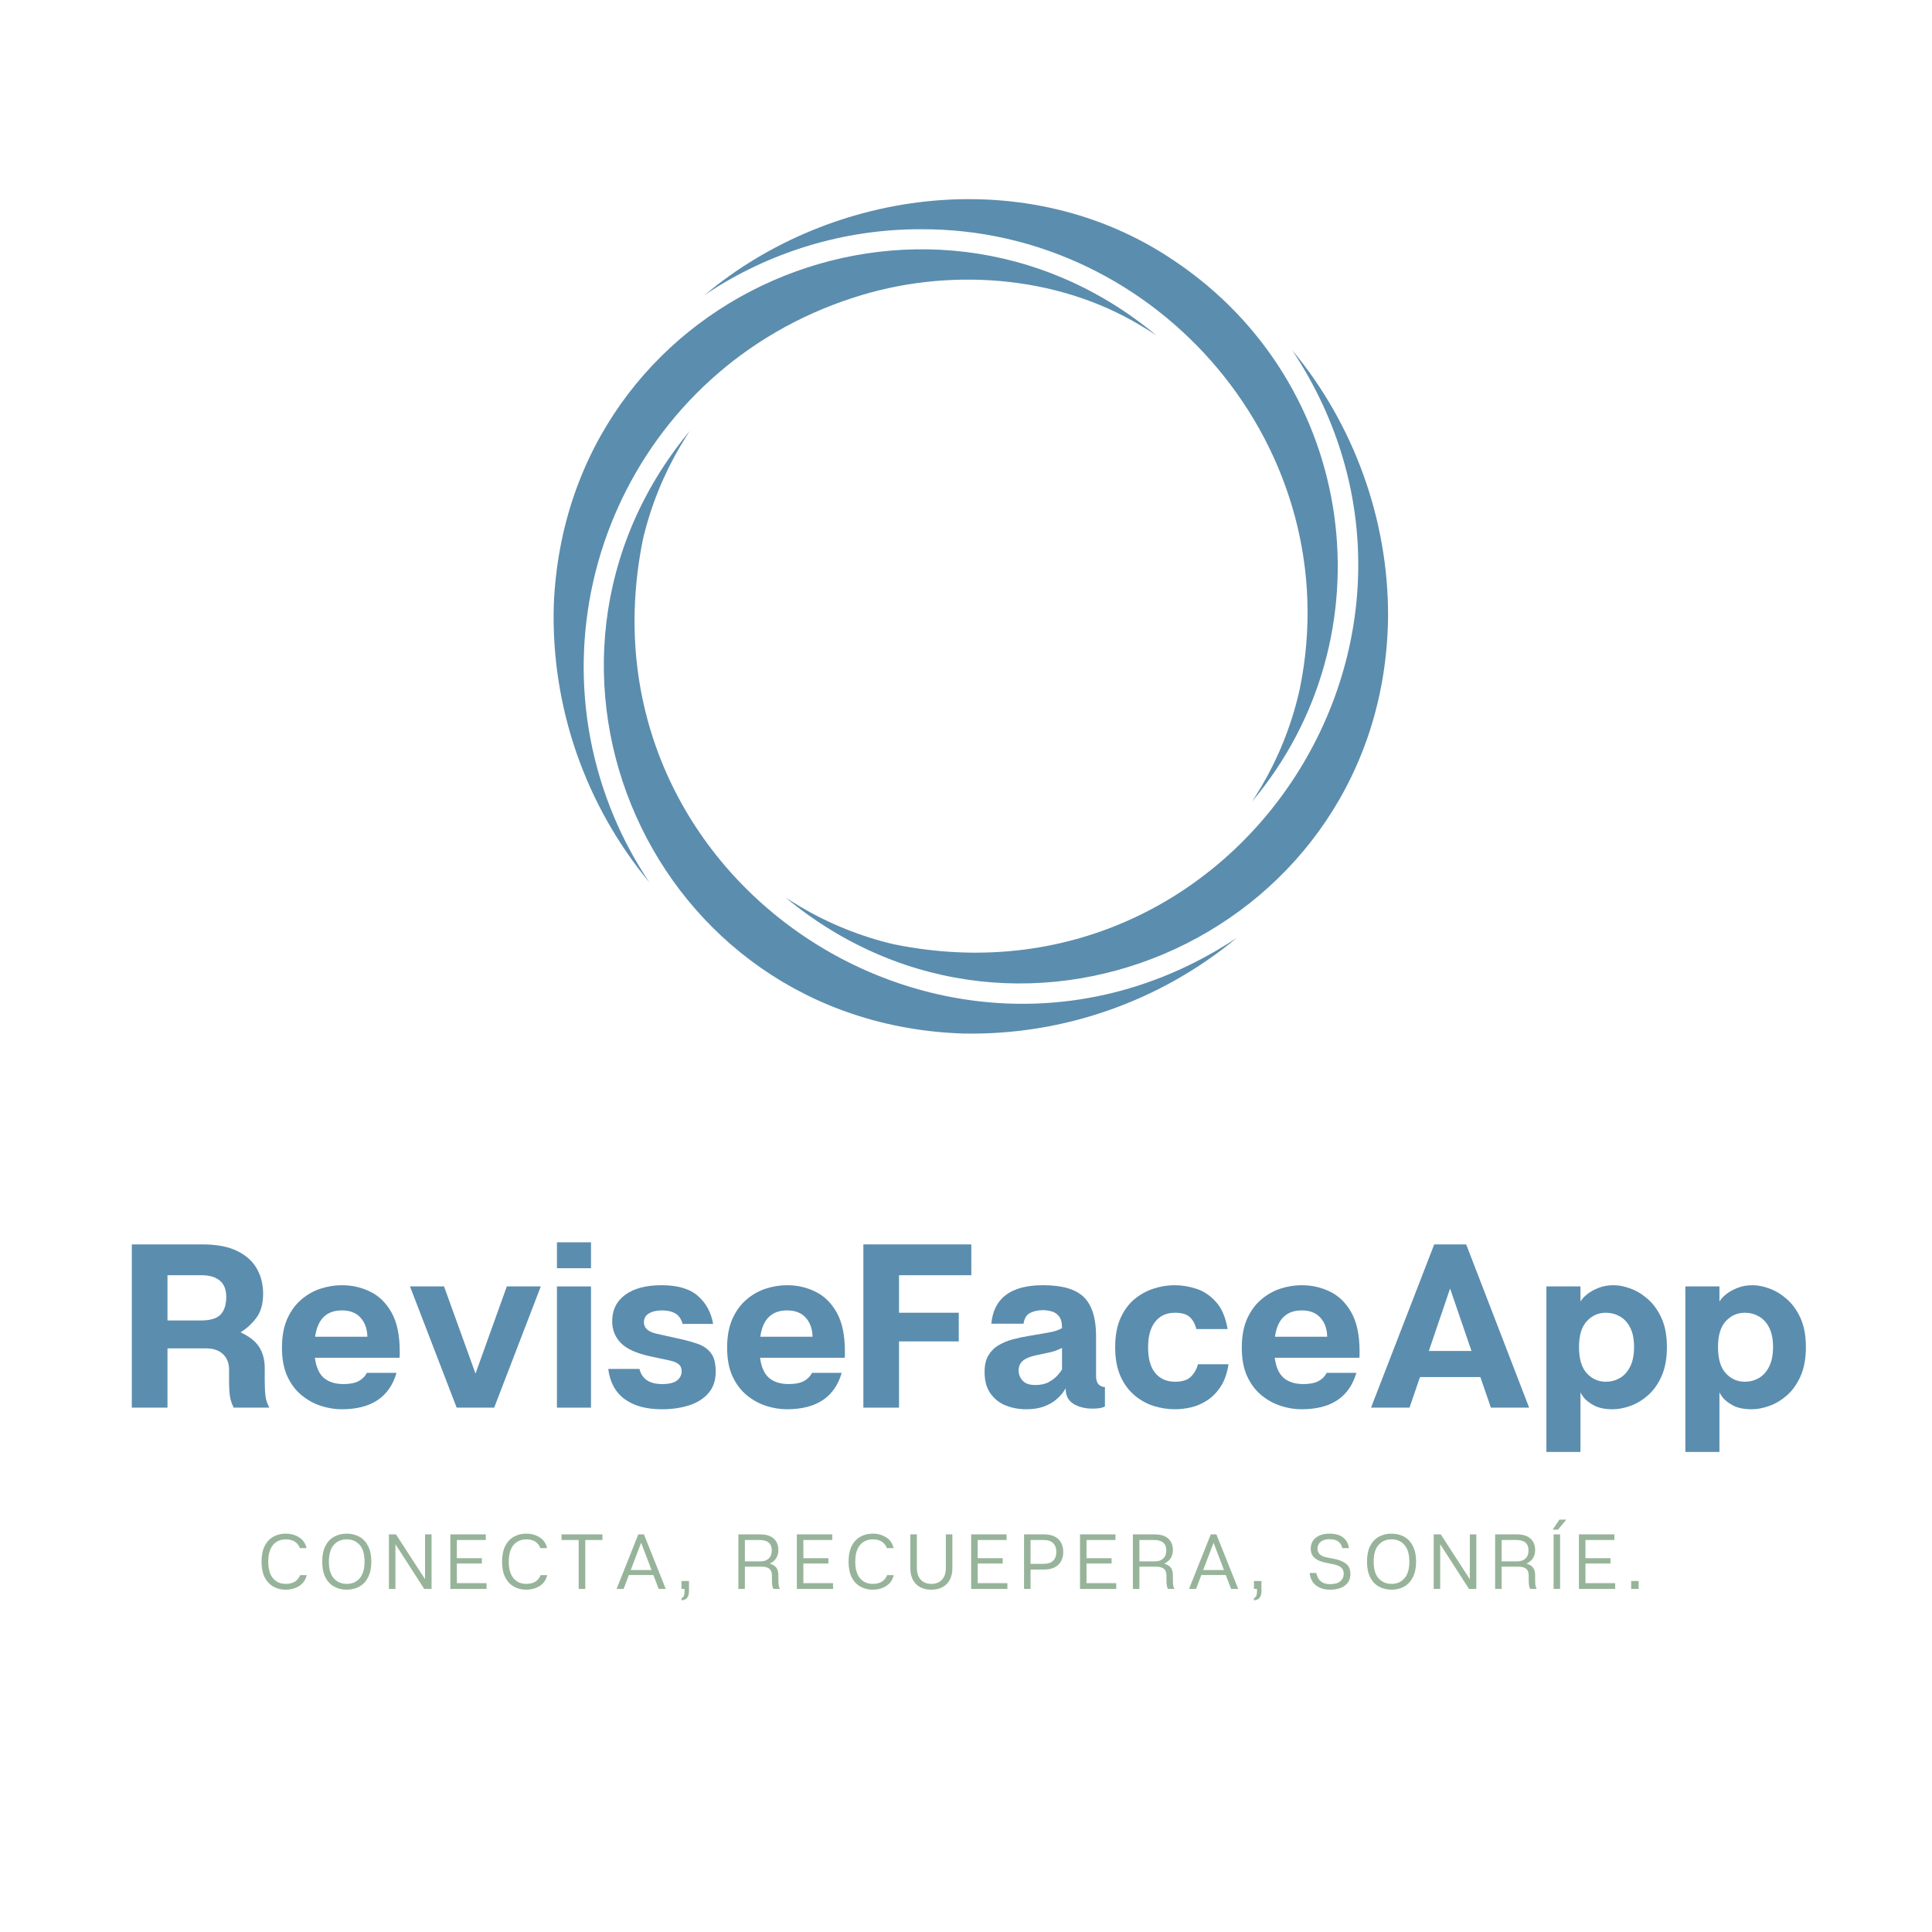 <svg xmlns="http://www.w3.org/2000/svg" xmlns:xlink="http://www.w3.org/1999/xlink" width="500" zoomAndPan="magnify" viewBox="0 0 375 375" height="500" preserveAspectRatio="xMidYMid meet" version="1.0"><defs><g/></defs><path fill="#5b8dae" d="M 119.215 158.637 C 121.098 163.086 123.383 167.309 126.055 171.281 C 113.699 156.395 106.898 137.258 107.492 117.367 C 110.02 56.961 179.262 27.52 224.434 65.082 C 223.988 64.793 223.27 64.297 221.48 63.234 C 205.047 53.289 183.75 51.836 165.539 57.809 C 122.762 71.668 102.316 118.594 119.215 158.637 " fill-opacity="1" fill-rule="nonzero"/><path fill="#5b8dae" d="M 240.086 182.02 C 225.395 194.219 206.527 201.023 186.852 200.605 C 126.211 198.535 96.098 129.16 133.895 83.633 C 133.605 84.082 133.109 84.801 132.051 86.59 C 128.824 92.074 126.305 98.211 124.793 104.684 C 111.301 171.004 184.512 218.891 240.086 182.023 C 240.086 182.023 240.086 182.02 240.086 182.02 " fill-opacity="1" fill-rule="nonzero"/><path fill="#5b8dae" d="M 178.684 44.496 C 163.793 44.461 149.113 48.945 136.797 57.242 C 136.793 57.242 136.793 57.242 136.793 57.242 C 161.562 36.492 199.648 31.504 227.836 50.555 C 263.695 74.527 269.969 123.586 242.984 155.629 C 243.273 155.184 243.77 154.465 244.832 152.676 C 248.055 147.199 250.582 141.035 252.086 134.578 C 252.086 134.578 252.086 134.574 252.086 134.574 C 252.156 134.285 252.223 133.992 252.289 133.703 C 252.289 133.703 252.285 133.703 252.289 133.703 C 261.828 87.273 224.918 44.238 178.684 44.496 " fill-opacity="1" fill-rule="nonzero"/><path fill="#5b8dae" d="M 269.422 119.633 C 268.828 180.574 198.84 212.668 152.445 174.18 C 152.891 174.473 153.609 174.965 155.398 176.027 C 160.887 179.254 167.02 181.773 173.496 183.285 C 239.809 196.773 287.688 123.559 250.824 67.984 C 262.723 82.242 269.496 100.824 269.422 119.633 " fill-opacity="1" fill-rule="nonzero"/><g fill="#5b8dae" fill-opacity="1"><g transform="translate(23.228, 273.224)"><g><path d="M 28.156 -5.297 C 28.156 -3.992 28.207 -2.957 28.312 -2.188 C 28.414 -1.426 28.664 -0.695 29.062 0 L 22.141 0 C 21.773 -0.695 21.531 -1.426 21.406 -2.188 C 21.289 -2.957 21.234 -3.992 21.234 -5.297 L 21.234 -7.422 C 21.234 -8.66 20.836 -9.648 20.047 -10.391 C 19.266 -11.129 18.195 -11.5 16.844 -11.5 L 9.281 -11.5 L 9.281 0 L 2.359 0 L 2.359 -31.688 L 16.031 -31.688 C 18.801 -31.688 21.051 -31.266 22.781 -30.422 C 24.52 -29.578 25.797 -28.438 26.609 -27 C 27.43 -25.562 27.844 -23.941 27.844 -22.141 C 27.844 -20.141 27.395 -18.555 26.5 -17.391 C 25.613 -16.234 24.598 -15.312 23.453 -14.625 C 25.203 -13.812 26.422 -12.844 27.109 -11.719 C 27.805 -10.602 28.156 -9.25 28.156 -7.656 Z M 15.75 -16.922 C 17.594 -16.922 18.875 -17.305 19.594 -18.078 C 20.32 -18.848 20.688 -19.988 20.688 -21.5 C 20.688 -22.914 20.27 -23.969 19.438 -24.656 C 18.613 -25.352 17.43 -25.703 15.891 -25.703 L 9.281 -25.703 L 9.281 -16.922 Z M 15.75 -16.922 "/></g></g></g><g fill="#5b8dae" fill-opacity="1"><g transform="translate(53.509, 273.224)"><g><path d="M 24.078 -10.906 C 24.078 -10.695 24.078 -10.492 24.078 -10.297 C 24.078 -10.098 24.062 -9.895 24.031 -9.688 L 7.609 -9.688 C 7.848 -7.875 8.43 -6.566 9.359 -5.766 C 10.297 -4.973 11.566 -4.578 13.172 -4.578 C 14.41 -4.578 15.391 -4.77 16.109 -5.156 C 16.836 -5.551 17.367 -6.082 17.703 -6.75 L 23.453 -6.75 C 22.086 -2.039 18.539 0.312 12.812 0.312 C 11.477 0.312 10.133 0.094 8.781 -0.344 C 7.426 -0.781 6.172 -1.473 5.016 -2.422 C 3.867 -3.367 2.945 -4.598 2.25 -6.109 C 1.562 -7.617 1.219 -9.461 1.219 -11.641 C 1.219 -13.836 1.562 -15.707 2.25 -17.25 C 2.945 -18.789 3.863 -20.039 5 -21 C 6.133 -21.969 7.383 -22.672 8.75 -23.109 C 10.125 -23.547 11.492 -23.766 12.859 -23.766 C 14.816 -23.766 16.645 -23.348 18.344 -22.516 C 20.051 -21.691 21.43 -20.344 22.484 -18.469 C 23.547 -16.594 24.078 -14.07 24.078 -10.906 Z M 7.656 -13.766 L 17.797 -13.766 C 17.766 -15.297 17.32 -16.531 16.469 -17.469 C 15.625 -18.406 14.422 -18.875 12.859 -18.875 C 9.867 -18.875 8.133 -17.172 7.656 -13.766 Z M 7.656 -13.766 "/></g></g></g><g fill="#5b8dae" fill-opacity="1"><g transform="translate(78.812, 273.224)"><g><path d="M 17.109 0 L 9.828 0 L 0.766 -23.531 L 7.375 -23.531 L 13.484 -6.609 L 19.562 -23.531 L 26.156 -23.531 Z M 17.109 0 "/></g></g></g><g fill="#5b8dae" fill-opacity="1"><g transform="translate(105.743, 273.224)"><g><path d="M 2.359 -32.094 L 8.969 -32.094 L 8.969 -27.062 L 2.359 -27.062 Z M 2.359 -23.531 L 8.969 -23.531 L 8.969 0 L 2.359 0 Z M 2.359 -23.531 "/></g></g></g><g fill="#5b8dae" fill-opacity="1"><g transform="translate(117.059, 273.224)"><g><path d="M 15.438 -16.25 C 15.164 -17.219 14.695 -17.895 14.031 -18.281 C 13.363 -18.676 12.488 -18.875 11.406 -18.875 C 10.383 -18.875 9.547 -18.676 8.891 -18.281 C 8.242 -17.895 7.922 -17.32 7.922 -16.562 C 7.922 -15.445 8.75 -14.707 10.406 -14.344 L 14.625 -13.406 C 16.039 -13.102 17.289 -12.758 18.375 -12.375 C 19.457 -12 20.305 -11.41 20.922 -10.609 C 21.547 -9.816 21.859 -8.602 21.859 -6.969 C 21.859 -5.312 21.406 -3.945 20.5 -2.875 C 19.594 -1.801 18.348 -1 16.766 -0.469 C 15.18 0.051 13.395 0.312 11.406 0.312 C 8.383 0.312 5.977 -0.344 4.188 -1.656 C 2.395 -2.969 1.332 -4.922 1 -7.516 L 7.062 -7.516 C 7.539 -5.555 9.004 -4.578 11.453 -4.578 C 12.773 -4.578 13.738 -4.805 14.344 -5.266 C 14.945 -5.734 15.25 -6.332 15.25 -7.062 C 15.25 -7.664 15.051 -8.125 14.656 -8.438 C 14.27 -8.758 13.641 -9.008 12.766 -9.188 L 8.969 -10 C 6.312 -10.602 4.445 -11.477 3.375 -12.625 C 2.301 -13.77 1.766 -15.145 1.766 -16.75 C 1.766 -18.945 2.609 -20.664 4.297 -21.906 C 5.984 -23.145 8.336 -23.766 11.359 -23.766 C 14.492 -23.766 16.848 -23.066 18.422 -21.672 C 19.992 -20.285 20.973 -18.477 21.359 -16.25 Z M 15.438 -16.25 "/></g></g></g><g fill="#5b8dae" fill-opacity="1"><g transform="translate(139.917, 273.224)"><g><path d="M 24.078 -10.906 C 24.078 -10.695 24.078 -10.492 24.078 -10.297 C 24.078 -10.098 24.062 -9.895 24.031 -9.688 L 7.609 -9.688 C 7.848 -7.875 8.43 -6.566 9.359 -5.766 C 10.297 -4.973 11.566 -4.578 13.172 -4.578 C 14.41 -4.578 15.391 -4.77 16.109 -5.156 C 16.836 -5.551 17.367 -6.082 17.703 -6.75 L 23.453 -6.75 C 22.086 -2.039 18.539 0.312 12.812 0.312 C 11.477 0.312 10.133 0.094 8.781 -0.344 C 7.426 -0.781 6.172 -1.473 5.016 -2.422 C 3.867 -3.367 2.945 -4.598 2.25 -6.109 C 1.562 -7.617 1.219 -9.461 1.219 -11.641 C 1.219 -13.836 1.562 -15.707 2.25 -17.25 C 2.945 -18.789 3.863 -20.039 5 -21 C 6.133 -21.969 7.383 -22.672 8.75 -23.109 C 10.125 -23.547 11.492 -23.766 12.859 -23.766 C 14.816 -23.766 16.645 -23.348 18.344 -22.516 C 20.051 -21.691 21.43 -20.344 22.484 -18.469 C 23.547 -16.594 24.078 -14.07 24.078 -10.906 Z M 7.656 -13.766 L 17.797 -13.766 C 17.766 -15.297 17.32 -16.531 16.469 -17.469 C 15.625 -18.406 14.422 -18.875 12.859 -18.875 C 9.867 -18.875 8.133 -17.172 7.656 -13.766 Z M 7.656 -13.766 "/></g></g></g><g fill="#5b8dae" fill-opacity="1"><g transform="translate(165.219, 273.224)"><g><path d="M 23.312 -25.703 L 9.281 -25.703 L 9.281 -18.422 L 20.875 -18.422 L 20.875 -12.859 L 9.281 -12.859 L 9.281 0 L 2.359 0 L 2.359 -31.688 L 23.312 -31.688 Z M 23.312 -25.703 "/></g></g></g><g fill="#5b8dae" fill-opacity="1"><g transform="translate(189.888, 273.224)"><g><path d="M 22.859 -6.109 C 22.859 -4.785 23.43 -4.078 24.578 -3.984 L 24.578 -0.219 C 24.18 -0.039 23.801 0.066 23.438 0.109 C 23.082 0.16 22.664 0.188 22.188 0.188 C 20.727 0.188 19.492 -0.117 18.484 -0.734 C 17.473 -1.359 16.969 -2.305 16.969 -3.578 L 16.969 -3.75 C 16.883 -3.602 16.691 -3.316 16.391 -2.891 C 16.086 -2.473 15.641 -2.016 15.047 -1.516 C 14.461 -1.016 13.691 -0.582 12.734 -0.219 C 11.785 0.133 10.617 0.312 9.234 0.312 C 7.879 0.312 6.586 0.07 5.359 -0.406 C 4.141 -0.883 3.145 -1.66 2.375 -2.734 C 1.602 -3.805 1.219 -5.203 1.219 -6.922 C 1.219 -8.254 1.469 -9.332 1.969 -10.156 C 2.469 -10.988 3.129 -11.645 3.953 -12.125 C 4.785 -12.613 5.711 -12.992 6.734 -13.266 C 7.766 -13.535 8.82 -13.758 9.906 -13.938 C 11.207 -14.176 12.422 -14.383 13.547 -14.562 C 14.68 -14.75 15.582 -15.039 16.25 -15.438 L 16.25 -15.484 C 16.25 -16.504 16.051 -17.254 15.656 -17.734 C 15.27 -18.223 14.789 -18.539 14.219 -18.688 C 13.645 -18.844 13.082 -18.922 12.531 -18.922 C 11.602 -18.922 10.785 -18.742 10.078 -18.391 C 9.367 -18.047 8.938 -17.348 8.781 -16.297 L 2.531 -16.297 C 2.988 -21.273 6.336 -23.766 12.578 -23.766 C 16.297 -23.766 18.938 -22.988 20.5 -21.438 C 22.07 -19.883 22.859 -17.367 22.859 -13.891 Z M 16.25 -7.422 L 16.25 -11.594 C 15.406 -11.164 14.566 -10.867 13.734 -10.703 C 12.91 -10.535 11.969 -10.332 10.906 -10.094 C 9.789 -9.82 9 -9.457 8.531 -9 C 8.062 -8.551 7.828 -7.953 7.828 -7.203 C 7.828 -6.473 8.082 -5.82 8.594 -5.25 C 9.113 -4.676 9.93 -4.391 11.047 -4.391 C 12.098 -4.391 12.977 -4.582 13.688 -4.969 C 14.395 -5.363 14.961 -5.801 15.391 -6.281 C 15.816 -6.77 16.102 -7.148 16.25 -7.422 Z M 16.25 -7.422 "/></g></g></g><g fill="#5b8dae" fill-opacity="1"><g transform="translate(215.235, 273.224)"><g><path d="M 12.859 -5.031 C 14.242 -5.031 15.258 -5.352 15.906 -6 C 16.562 -6.645 17.023 -7.453 17.297 -8.422 L 23.219 -8.422 C 22.945 -6.672 22.441 -5.227 21.703 -4.094 C 20.961 -2.969 20.094 -2.078 19.094 -1.422 C 18.102 -0.773 17.062 -0.32 15.969 -0.062 C 14.883 0.188 13.832 0.312 12.812 0.312 C 11.445 0.312 10.086 0.102 8.734 -0.312 C 7.379 -0.738 6.133 -1.426 5 -2.375 C 3.863 -3.32 2.945 -4.566 2.25 -6.109 C 1.562 -7.648 1.219 -9.52 1.219 -11.719 C 1.219 -13.926 1.555 -15.797 2.234 -17.328 C 2.922 -18.867 3.828 -20.109 4.953 -21.047 C 6.086 -21.984 7.332 -22.672 8.688 -23.109 C 10.051 -23.547 11.41 -23.766 12.766 -23.766 C 14.18 -23.766 15.598 -23.531 17.016 -23.062 C 18.43 -22.594 19.691 -21.742 20.797 -20.516 C 21.898 -19.297 22.648 -17.539 23.047 -15.25 L 16.969 -15.25 C 16.758 -16.188 16.352 -16.945 15.75 -17.531 C 15.145 -18.125 14.164 -18.422 12.812 -18.422 C 11.176 -18.422 9.898 -17.836 8.984 -16.672 C 8.066 -15.516 7.609 -13.863 7.609 -11.719 C 7.609 -9.52 8.07 -7.852 9 -6.719 C 9.938 -5.594 11.223 -5.031 12.859 -5.031 Z M 12.859 -5.031 "/></g></g></g><g fill="#5b8dae" fill-opacity="1"><g transform="translate(239.813, 273.224)"><g><path d="M 24.078 -10.906 C 24.078 -10.695 24.078 -10.492 24.078 -10.297 C 24.078 -10.098 24.062 -9.895 24.031 -9.688 L 7.609 -9.688 C 7.848 -7.875 8.43 -6.566 9.359 -5.766 C 10.297 -4.973 11.566 -4.578 13.172 -4.578 C 14.41 -4.578 15.391 -4.77 16.109 -5.156 C 16.836 -5.551 17.367 -6.082 17.703 -6.75 L 23.453 -6.75 C 22.086 -2.039 18.539 0.312 12.812 0.312 C 11.477 0.312 10.133 0.094 8.781 -0.344 C 7.426 -0.781 6.172 -1.473 5.016 -2.422 C 3.867 -3.367 2.945 -4.598 2.25 -6.109 C 1.562 -7.617 1.219 -9.461 1.219 -11.641 C 1.219 -13.836 1.562 -15.707 2.25 -17.25 C 2.945 -18.789 3.863 -20.039 5 -21 C 6.133 -21.969 7.383 -22.672 8.75 -23.109 C 10.125 -23.547 11.492 -23.766 12.859 -23.766 C 14.816 -23.766 16.645 -23.348 18.344 -22.516 C 20.051 -21.691 21.43 -20.344 22.484 -18.469 C 23.547 -16.594 24.078 -14.07 24.078 -10.906 Z M 7.656 -13.766 L 17.797 -13.766 C 17.766 -15.297 17.32 -16.531 16.469 -17.469 C 15.625 -18.406 14.422 -18.875 12.859 -18.875 C 9.867 -18.875 8.133 -17.172 7.656 -13.766 Z M 7.656 -13.766 "/></g></g></g><g fill="#5b8dae" fill-opacity="1"><g transform="translate(265.116, 273.224)"><g><path d="M 24.266 0 L 22.219 -5.938 L 10.5 -5.938 L 8.469 0 L 1 0 L 13.266 -31.688 L 19.469 -31.688 L 31.688 0 Z M 12.219 -11 L 20.5 -11 L 16.344 -23.125 Z M 12.219 -11 "/></g></g></g><g fill="#5b8dae" fill-opacity="1"><g transform="translate(297.796, 273.224)"><g><path d="M 15.391 -23.766 C 16.41 -23.766 17.516 -23.547 18.703 -23.109 C 19.898 -22.672 21.035 -21.973 22.109 -21.016 C 23.18 -20.066 24.055 -18.832 24.734 -17.312 C 25.41 -15.789 25.75 -13.941 25.75 -11.766 C 25.75 -9.566 25.41 -7.695 24.734 -6.156 C 24.055 -4.613 23.18 -3.367 22.109 -2.422 C 21.035 -1.473 19.891 -0.781 18.672 -0.344 C 17.453 0.094 16.312 0.312 15.25 0.312 C 13.738 0.312 12.523 0.066 11.609 -0.422 C 10.691 -0.922 10.02 -1.441 9.594 -1.984 C 9.176 -2.535 8.969 -2.883 8.969 -3.031 L 8.969 8.594 L 2.359 8.594 L 2.359 -23.531 L 8.969 -23.531 L 8.969 -20.594 C 9.238 -21.051 9.664 -21.52 10.25 -22 C 10.844 -22.477 11.578 -22.891 12.453 -23.234 C 13.328 -23.586 14.305 -23.766 15.391 -23.766 Z M 13.891 -5.031 C 14.859 -5.031 15.754 -5.258 16.578 -5.719 C 17.41 -6.188 18.082 -6.922 18.594 -7.922 C 19.113 -8.922 19.375 -10.203 19.375 -11.766 C 19.375 -13.336 19.113 -14.613 18.594 -15.594 C 18.082 -16.57 17.41 -17.285 16.578 -17.734 C 15.754 -18.191 14.859 -18.422 13.891 -18.422 C 12.441 -18.422 11.211 -17.875 10.203 -16.781 C 9.191 -15.695 8.688 -14.023 8.688 -11.766 C 8.688 -9.473 9.191 -7.773 10.203 -6.672 C 11.211 -5.578 12.441 -5.031 13.891 -5.031 Z M 13.891 -5.031 "/></g></g></g><g fill="#5b8dae" fill-opacity="1"><g transform="translate(324.773, 273.224)"><g><path d="M 15.391 -23.766 C 16.41 -23.766 17.516 -23.547 18.703 -23.109 C 19.898 -22.672 21.035 -21.973 22.109 -21.016 C 23.18 -20.066 24.055 -18.832 24.734 -17.312 C 25.41 -15.789 25.75 -13.941 25.75 -11.766 C 25.75 -9.566 25.41 -7.695 24.734 -6.156 C 24.055 -4.613 23.18 -3.367 22.109 -2.422 C 21.035 -1.473 19.891 -0.781 18.672 -0.344 C 17.453 0.094 16.312 0.312 15.25 0.312 C 13.738 0.312 12.523 0.066 11.609 -0.422 C 10.691 -0.922 10.02 -1.441 9.594 -1.984 C 9.176 -2.535 8.969 -2.883 8.969 -3.031 L 8.969 8.594 L 2.359 8.594 L 2.359 -23.531 L 8.969 -23.531 L 8.969 -20.594 C 9.238 -21.051 9.664 -21.52 10.25 -22 C 10.844 -22.477 11.578 -22.891 12.453 -23.234 C 13.328 -23.586 14.305 -23.766 15.391 -23.766 Z M 13.891 -5.031 C 14.859 -5.031 15.754 -5.258 16.578 -5.719 C 17.41 -6.188 18.082 -6.922 18.594 -7.922 C 19.113 -8.922 19.375 -10.203 19.375 -11.766 C 19.375 -13.336 19.113 -14.613 18.594 -15.594 C 18.082 -16.57 17.41 -17.285 16.578 -17.734 C 15.754 -18.191 14.859 -18.422 13.891 -18.422 C 12.441 -18.422 11.211 -17.875 10.203 -16.781 C 9.191 -15.695 8.688 -14.023 8.688 -11.766 C 8.688 -9.473 9.191 -7.773 10.203 -6.672 C 11.211 -5.578 12.441 -5.031 13.891 -5.031 Z M 13.891 -5.031 "/></g></g></g><g fill="#97b49a" fill-opacity="1"><g transform="translate(50.111, 308.414)"><g><path d="M 5.328 -0.984 C 6.086 -0.984 6.695 -1.133 7.156 -1.438 C 7.613 -1.75 7.941 -2.164 8.141 -2.688 L 9.422 -2.688 C 9.285 -2.082 9.023 -1.566 8.641 -1.141 C 8.254 -0.723 7.773 -0.406 7.203 -0.188 C 6.641 0.031 6.008 0.141 5.312 0.141 C 4.426 0.141 3.629 -0.062 2.922 -0.469 C 2.211 -0.875 1.656 -1.477 1.25 -2.281 C 0.852 -3.082 0.656 -4.086 0.656 -5.297 C 0.656 -6.504 0.852 -7.508 1.25 -8.312 C 1.656 -9.125 2.211 -9.727 2.922 -10.125 C 3.629 -10.531 4.426 -10.734 5.312 -10.734 C 6.344 -10.734 7.227 -10.488 7.969 -10 C 8.719 -9.52 9.191 -8.828 9.391 -7.922 L 8.094 -7.922 C 7.906 -8.453 7.582 -8.867 7.125 -9.172 C 6.676 -9.473 6.078 -9.625 5.328 -9.625 C 4.672 -9.625 4.086 -9.461 3.578 -9.141 C 3.066 -8.828 2.664 -8.348 2.375 -7.703 C 2.094 -7.066 1.953 -6.266 1.953 -5.297 C 1.953 -4.336 2.094 -3.535 2.375 -2.891 C 2.664 -2.254 3.066 -1.773 3.578 -1.453 C 4.086 -1.141 4.672 -0.984 5.328 -0.984 Z M 5.328 -0.984 "/></g></g></g><g fill="#97b49a" fill-opacity="1"><g transform="translate(61.885, 308.414)"><g><path d="M 5.422 -10.734 C 6.348 -10.734 7.172 -10.531 7.891 -10.125 C 8.609 -9.719 9.172 -9.109 9.578 -8.297 C 9.984 -7.492 10.188 -6.492 10.188 -5.297 C 10.188 -4.109 9.984 -3.109 9.578 -2.297 C 9.172 -1.492 8.609 -0.883 7.891 -0.469 C 7.172 -0.062 6.348 0.141 5.422 0.141 C 4.492 0.141 3.664 -0.062 2.938 -0.469 C 2.219 -0.883 1.656 -1.492 1.25 -2.297 C 0.852 -3.109 0.656 -4.109 0.656 -5.297 C 0.656 -6.492 0.852 -7.492 1.25 -8.297 C 1.656 -9.109 2.219 -9.719 2.938 -10.125 C 3.664 -10.531 4.492 -10.734 5.422 -10.734 Z M 5.422 -0.984 C 6.461 -0.984 7.297 -1.344 7.922 -2.062 C 8.555 -2.781 8.875 -3.859 8.875 -5.297 C 8.875 -6.754 8.555 -7.836 7.922 -8.547 C 7.297 -9.266 6.461 -9.625 5.422 -9.625 C 4.379 -9.625 3.539 -9.266 2.906 -8.547 C 2.27 -7.836 1.953 -6.754 1.953 -5.297 C 1.953 -3.859 2.27 -2.781 2.906 -2.062 C 3.539 -1.344 4.379 -0.984 5.422 -0.984 Z M 5.422 -0.984 "/></g></g></g><g fill="#97b49a" fill-opacity="1"><g transform="translate(74.612, 308.414)"><g><path d="M 9.156 -10.594 L 9.156 0 L 7.734 0 L 2.188 -8.609 L 2.141 -8.609 L 2.141 0 L 0.875 0 L 0.875 -10.594 L 2.25 -10.594 L 7.859 -1.938 L 7.891 -1.938 L 7.891 -10.594 Z M 9.156 -10.594 "/></g></g></g><g fill="#97b49a" fill-opacity="1"><g transform="translate(86.536, 308.414)"><g><path d="M 2.141 -1.125 L 7.906 -1.125 L 7.906 0 L 0.875 0 L 0.875 -10.594 L 7.75 -10.594 L 7.75 -9.5 L 2.141 -9.5 L 2.141 -5.969 L 7 -5.969 L 7 -4.938 L 2.141 -4.938 Z M 2.141 -1.125 "/></g></g></g><g fill="#97b49a" fill-opacity="1"><g transform="translate(96.797, 308.414)"><g><path d="M 5.328 -0.984 C 6.086 -0.984 6.695 -1.133 7.156 -1.438 C 7.613 -1.75 7.941 -2.164 8.141 -2.688 L 9.422 -2.688 C 9.285 -2.082 9.023 -1.566 8.641 -1.141 C 8.254 -0.723 7.773 -0.406 7.203 -0.188 C 6.641 0.031 6.008 0.141 5.312 0.141 C 4.426 0.141 3.629 -0.062 2.922 -0.469 C 2.211 -0.875 1.656 -1.477 1.25 -2.281 C 0.852 -3.082 0.656 -4.086 0.656 -5.297 C 0.656 -6.504 0.852 -7.508 1.25 -8.312 C 1.656 -9.125 2.211 -9.727 2.922 -10.125 C 3.629 -10.531 4.426 -10.734 5.312 -10.734 C 6.344 -10.734 7.227 -10.488 7.969 -10 C 8.719 -9.52 9.191 -8.828 9.391 -7.922 L 8.094 -7.922 C 7.906 -8.453 7.582 -8.867 7.125 -9.172 C 6.676 -9.473 6.078 -9.625 5.328 -9.625 C 4.672 -9.625 4.086 -9.461 3.578 -9.141 C 3.066 -8.828 2.664 -8.348 2.375 -7.703 C 2.094 -7.066 1.953 -6.266 1.953 -5.297 C 1.953 -4.336 2.094 -3.535 2.375 -2.891 C 2.664 -2.254 3.066 -1.773 3.578 -1.453 C 4.086 -1.141 4.672 -0.984 5.328 -0.984 Z M 5.328 -0.984 "/></g></g></g><g fill="#97b49a" fill-opacity="1"><g transform="translate(108.571, 308.414)"><g><path d="M 8.359 -10.594 L 8.359 -9.5 L 5.031 -9.5 L 5.031 0 L 3.75 0 L 3.75 -9.5 L 0.422 -9.5 L 0.422 -10.594 Z M 8.359 -10.594 "/></g></g></g><g fill="#97b49a" fill-opacity="1"><g transform="translate(119.255, 308.414)"><g><path d="M 8.594 0 L 7.562 -2.703 L 2.812 -2.703 L 1.781 0 L 0.422 0 L 4.641 -10.594 L 5.734 -10.594 L 9.969 0 Z M 3.172 -3.672 L 7.203 -3.672 L 5.188 -8.969 Z M 3.172 -3.672 "/></g></g></g><g fill="#97b49a" fill-opacity="1"><g transform="translate(131.528, 308.414)"><g><path d="M 0.75 2.203 L 0.75 1.781 C 0.988 1.676 1.145 1.52 1.219 1.312 C 1.301 1.113 1.344 0.832 1.344 0.469 L 1.344 0 L 0.75 0 L 0.75 -1.547 L 2.203 -1.547 L 2.203 0.375 C 2.203 0.863 2.129 1.238 1.984 1.5 C 1.848 1.758 1.672 1.938 1.453 2.031 C 1.242 2.133 1.008 2.191 0.75 2.203 Z M 0.75 2.203 "/></g></g></g><g fill="#97b49a" fill-opacity="1"><g transform="translate(136.402, 308.414)"><g/></g></g><g fill="#97b49a" fill-opacity="1"><g transform="translate(142.441, 308.414)"><g><path d="M 8.641 -1.766 C 8.641 -1.273 8.664 -0.895 8.719 -0.625 C 8.77 -0.352 8.848 -0.145 8.953 0 L 7.688 0 C 7.594 -0.145 7.52 -0.352 7.469 -0.625 C 7.414 -0.895 7.391 -1.273 7.391 -1.766 L 7.391 -2.625 C 7.391 -3.062 7.301 -3.406 7.125 -3.656 C 6.945 -3.906 6.711 -4.078 6.422 -4.172 C 6.141 -4.273 5.832 -4.328 5.5 -4.328 L 2.141 -4.328 L 2.141 0 L 0.875 0 L 0.875 -10.594 L 5.031 -10.594 C 6.258 -10.594 7.164 -10.316 7.75 -9.766 C 8.344 -9.223 8.641 -8.488 8.641 -7.562 C 8.641 -6.914 8.488 -6.367 8.188 -5.922 C 7.883 -5.484 7.473 -5.148 6.953 -4.922 C 7.555 -4.742 7.988 -4.477 8.25 -4.125 C 8.508 -3.77 8.641 -3.281 8.641 -2.656 Z M 5.203 -5.359 C 5.859 -5.359 6.379 -5.539 6.766 -5.906 C 7.16 -6.27 7.359 -6.789 7.359 -7.469 C 7.359 -8.82 6.578 -9.5 5.016 -9.5 L 2.141 -9.5 L 2.141 -5.359 Z M 5.203 -5.359 "/></g></g></g><g fill="#97b49a" fill-opacity="1"><g transform="translate(153.791, 308.414)"><g><path d="M 2.141 -1.125 L 7.906 -1.125 L 7.906 0 L 0.875 0 L 0.875 -10.594 L 7.75 -10.594 L 7.75 -9.5 L 2.141 -9.5 L 2.141 -5.969 L 7 -5.969 L 7 -4.938 L 2.141 -4.938 Z M 2.141 -1.125 "/></g></g></g><g fill="#97b49a" fill-opacity="1"><g transform="translate(164.052, 308.414)"><g><path d="M 5.328 -0.984 C 6.086 -0.984 6.695 -1.133 7.156 -1.438 C 7.613 -1.75 7.941 -2.164 8.141 -2.688 L 9.422 -2.688 C 9.285 -2.082 9.023 -1.566 8.641 -1.141 C 8.254 -0.723 7.773 -0.406 7.203 -0.188 C 6.641 0.031 6.008 0.141 5.312 0.141 C 4.426 0.141 3.629 -0.062 2.922 -0.469 C 2.211 -0.875 1.656 -1.477 1.25 -2.281 C 0.852 -3.082 0.656 -4.086 0.656 -5.297 C 0.656 -6.504 0.852 -7.508 1.25 -8.312 C 1.656 -9.125 2.211 -9.727 2.922 -10.125 C 3.629 -10.531 4.426 -10.734 5.312 -10.734 C 6.344 -10.734 7.227 -10.488 7.969 -10 C 8.719 -9.52 9.191 -8.828 9.391 -7.922 L 8.094 -7.922 C 7.906 -8.453 7.582 -8.867 7.125 -9.172 C 6.676 -9.473 6.078 -9.625 5.328 -9.625 C 4.672 -9.625 4.086 -9.461 3.578 -9.141 C 3.066 -8.828 2.664 -8.348 2.375 -7.703 C 2.094 -7.066 1.953 -6.266 1.953 -5.297 C 1.953 -4.336 2.094 -3.535 2.375 -2.891 C 2.664 -2.254 3.066 -1.773 3.578 -1.453 C 4.086 -1.141 4.672 -0.984 5.328 -0.984 Z M 5.328 -0.984 "/></g></g></g><g fill="#97b49a" fill-opacity="1"><g transform="translate(175.825, 308.414)"><g><path d="M 9.031 -4.031 C 9.031 -3.156 8.863 -2.406 8.531 -1.781 C 8.195 -1.156 7.723 -0.676 7.109 -0.344 C 6.492 -0.02 5.773 0.141 4.953 0.141 C 3.703 0.141 2.707 -0.223 1.969 -0.953 C 1.238 -1.691 0.875 -2.719 0.875 -4.031 L 0.875 -10.594 L 2.141 -10.594 L 2.141 -4.094 C 2.141 -3.102 2.391 -2.336 2.891 -1.797 C 3.391 -1.254 4.078 -0.984 4.953 -0.984 C 5.828 -0.984 6.516 -1.254 7.016 -1.797 C 7.516 -2.336 7.766 -3.102 7.766 -4.094 L 7.766 -10.594 L 9.031 -10.594 Z M 9.031 -4.031 "/></g></g></g><g fill="#97b49a" fill-opacity="1"><g transform="translate(187.629, 308.414)"><g><path d="M 2.141 -1.125 L 7.906 -1.125 L 7.906 0 L 0.875 0 L 0.875 -10.594 L 7.75 -10.594 L 7.75 -9.5 L 2.141 -9.5 L 2.141 -5.969 L 7 -5.969 L 7 -4.938 L 2.141 -4.938 Z M 2.141 -1.125 "/></g></g></g><g fill="#97b49a" fill-opacity="1"><g transform="translate(197.89, 308.414)"><g><path d="M 4.688 -10.594 C 5.945 -10.594 6.895 -10.285 7.531 -9.672 C 8.164 -9.066 8.484 -8.234 8.484 -7.172 C 8.484 -6.129 8.164 -5.301 7.531 -4.688 C 6.895 -4.07 5.945 -3.766 4.688 -3.766 L 2.141 -3.766 L 2.141 0 L 0.875 0 L 0.875 -10.594 Z M 4.703 -4.875 C 5.504 -4.875 6.109 -5.07 6.516 -5.469 C 6.93 -5.875 7.141 -6.441 7.141 -7.172 C 7.141 -7.922 6.93 -8.492 6.516 -8.891 C 6.109 -9.297 5.504 -9.5 4.703 -9.5 L 2.141 -9.5 L 2.141 -4.875 Z M 4.703 -4.875 "/></g></g></g><g fill="#97b49a" fill-opacity="1"><g transform="translate(208.755, 308.414)"><g><path d="M 2.141 -1.125 L 7.906 -1.125 L 7.906 0 L 0.875 0 L 0.875 -10.594 L 7.75 -10.594 L 7.75 -9.5 L 2.141 -9.5 L 2.141 -5.969 L 7 -5.969 L 7 -4.938 L 2.141 -4.938 Z M 2.141 -1.125 "/></g></g></g><g fill="#97b49a" fill-opacity="1"><g transform="translate(219.016, 308.414)"><g><path d="M 8.641 -1.766 C 8.641 -1.273 8.664 -0.895 8.719 -0.625 C 8.77 -0.352 8.848 -0.145 8.953 0 L 7.688 0 C 7.594 -0.145 7.52 -0.352 7.469 -0.625 C 7.414 -0.895 7.391 -1.273 7.391 -1.766 L 7.391 -2.625 C 7.391 -3.062 7.301 -3.406 7.125 -3.656 C 6.945 -3.906 6.711 -4.078 6.422 -4.172 C 6.141 -4.273 5.832 -4.328 5.5 -4.328 L 2.141 -4.328 L 2.141 0 L 0.875 0 L 0.875 -10.594 L 5.031 -10.594 C 6.258 -10.594 7.164 -10.316 7.75 -9.766 C 8.344 -9.223 8.641 -8.488 8.641 -7.562 C 8.641 -6.914 8.488 -6.367 8.188 -5.922 C 7.883 -5.484 7.473 -5.148 6.953 -4.922 C 7.555 -4.742 7.988 -4.477 8.25 -4.125 C 8.508 -3.77 8.641 -3.281 8.641 -2.656 Z M 5.203 -5.359 C 5.859 -5.359 6.379 -5.539 6.766 -5.906 C 7.16 -6.27 7.359 -6.789 7.359 -7.469 C 7.359 -8.82 6.578 -9.5 5.016 -9.5 L 2.141 -9.5 L 2.141 -5.359 Z M 5.203 -5.359 "/></g></g></g><g fill="#97b49a" fill-opacity="1"><g transform="translate(230.366, 308.414)"><g><path d="M 8.594 0 L 7.562 -2.703 L 2.812 -2.703 L 1.781 0 L 0.422 0 L 4.641 -10.594 L 5.734 -10.594 L 9.969 0 Z M 3.172 -3.672 L 7.203 -3.672 L 5.188 -8.969 Z M 3.172 -3.672 "/></g></g></g><g fill="#97b49a" fill-opacity="1"><g transform="translate(242.639, 308.414)"><g><path d="M 0.75 2.203 L 0.75 1.781 C 0.988 1.676 1.145 1.52 1.219 1.312 C 1.301 1.113 1.344 0.832 1.344 0.469 L 1.344 0 L 0.75 0 L 0.75 -1.547 L 2.203 -1.547 L 2.203 0.375 C 2.203 0.863 2.129 1.238 1.984 1.5 C 1.848 1.758 1.672 1.938 1.453 2.031 C 1.242 2.133 1.008 2.191 0.75 2.203 Z M 0.75 2.203 "/></g></g></g><g fill="#97b49a" fill-opacity="1"><g transform="translate(247.513, 308.414)"><g/></g></g><g fill="#97b49a" fill-opacity="1"><g transform="translate(253.552, 308.414)"><g><path d="M 5.391 -5.844 C 6.391 -5.645 7.164 -5.328 7.719 -4.891 C 8.281 -4.453 8.562 -3.785 8.562 -2.891 C 8.562 -1.961 8.211 -1.223 7.516 -0.672 C 6.816 -0.129 5.859 0.141 4.641 0.141 C 3.805 0.141 3.102 0 2.531 -0.281 C 1.957 -0.562 1.516 -0.941 1.203 -1.422 C 0.891 -1.91 0.707 -2.469 0.656 -3.094 L 1.953 -3.094 C 2.023 -2.719 2.156 -2.363 2.344 -2.031 C 2.539 -1.707 2.82 -1.441 3.188 -1.234 C 3.551 -1.035 4.035 -0.938 4.641 -0.938 C 5.516 -0.938 6.172 -1.125 6.609 -1.5 C 7.047 -1.875 7.266 -2.344 7.266 -2.906 C 7.266 -3.508 7.07 -3.945 6.688 -4.219 C 6.301 -4.5 5.82 -4.691 5.25 -4.797 L 3.703 -5.109 C 2.816 -5.285 2.117 -5.586 1.609 -6.016 C 1.109 -6.453 0.859 -7.07 0.859 -7.875 C 0.859 -8.406 1 -8.891 1.281 -9.328 C 1.562 -9.766 1.973 -10.109 2.516 -10.359 C 3.066 -10.609 3.738 -10.734 4.531 -10.734 C 5.656 -10.734 6.535 -10.477 7.172 -9.969 C 7.805 -9.457 8.176 -8.773 8.281 -7.922 L 7 -7.922 C 6.906 -8.398 6.664 -8.805 6.281 -9.141 C 5.906 -9.484 5.32 -9.656 4.531 -9.656 C 3.969 -9.656 3.516 -9.566 3.172 -9.391 C 2.828 -9.211 2.57 -8.984 2.406 -8.703 C 2.25 -8.43 2.172 -8.145 2.172 -7.844 C 2.172 -7.406 2.312 -7.039 2.594 -6.75 C 2.883 -6.457 3.336 -6.25 3.953 -6.125 Z M 5.391 -5.844 "/></g></g></g><g fill="#97b49a" fill-opacity="1"><g transform="translate(264.675, 308.414)"><g><path d="M 5.422 -10.734 C 6.348 -10.734 7.172 -10.531 7.891 -10.125 C 8.609 -9.719 9.172 -9.109 9.578 -8.297 C 9.984 -7.492 10.188 -6.492 10.188 -5.297 C 10.188 -4.109 9.984 -3.109 9.578 -2.297 C 9.172 -1.492 8.609 -0.883 7.891 -0.469 C 7.172 -0.062 6.348 0.141 5.422 0.141 C 4.492 0.141 3.664 -0.062 2.938 -0.469 C 2.219 -0.883 1.656 -1.492 1.25 -2.297 C 0.852 -3.109 0.656 -4.109 0.656 -5.297 C 0.656 -6.492 0.852 -7.492 1.25 -8.297 C 1.656 -9.109 2.219 -9.719 2.938 -10.125 C 3.664 -10.531 4.492 -10.734 5.422 -10.734 Z M 5.422 -0.984 C 6.461 -0.984 7.297 -1.344 7.922 -2.062 C 8.555 -2.781 8.875 -3.859 8.875 -5.297 C 8.875 -6.754 8.555 -7.836 7.922 -8.547 C 7.297 -9.266 6.461 -9.625 5.422 -9.625 C 4.379 -9.625 3.539 -9.266 2.906 -8.547 C 2.27 -7.836 1.953 -6.754 1.953 -5.297 C 1.953 -3.859 2.27 -2.781 2.906 -2.062 C 3.539 -1.344 4.379 -0.984 5.422 -0.984 Z M 5.422 -0.984 "/></g></g></g><g fill="#97b49a" fill-opacity="1"><g transform="translate(277.402, 308.414)"><g><path d="M 9.156 -10.594 L 9.156 0 L 7.734 0 L 2.188 -8.609 L 2.141 -8.609 L 2.141 0 L 0.875 0 L 0.875 -10.594 L 2.25 -10.594 L 7.859 -1.938 L 7.891 -1.938 L 7.891 -10.594 Z M 9.156 -10.594 "/></g></g></g><g fill="#97b49a" fill-opacity="1"><g transform="translate(289.327, 308.414)"><g><path d="M 8.641 -1.766 C 8.641 -1.273 8.664 -0.895 8.719 -0.625 C 8.77 -0.352 8.848 -0.145 8.953 0 L 7.688 0 C 7.594 -0.145 7.52 -0.352 7.469 -0.625 C 7.414 -0.895 7.391 -1.273 7.391 -1.766 L 7.391 -2.625 C 7.391 -3.062 7.301 -3.406 7.125 -3.656 C 6.945 -3.906 6.711 -4.078 6.422 -4.172 C 6.141 -4.273 5.832 -4.328 5.5 -4.328 L 2.141 -4.328 L 2.141 0 L 0.875 0 L 0.875 -10.594 L 5.031 -10.594 C 6.258 -10.594 7.164 -10.316 7.75 -9.766 C 8.344 -9.223 8.641 -8.488 8.641 -7.562 C 8.641 -6.914 8.488 -6.367 8.188 -5.922 C 7.883 -5.484 7.473 -5.148 6.953 -4.922 C 7.555 -4.742 7.988 -4.477 8.25 -4.125 C 8.508 -3.77 8.641 -3.281 8.641 -2.656 Z M 5.203 -5.359 C 5.859 -5.359 6.379 -5.539 6.766 -5.906 C 7.16 -6.27 7.359 -6.789 7.359 -7.469 C 7.359 -8.82 6.578 -9.5 5.016 -9.5 L 2.141 -9.5 L 2.141 -5.359 Z M 5.203 -5.359 "/></g></g></g><g fill="#97b49a" fill-opacity="1"><g transform="translate(300.677, 308.414)"><g><path d="M 0.688 -11.516 L 1.734 -11.516 L 3.344 -13.453 L 2.016 -13.453 Z M 2.141 0 L 0.875 0 L 0.875 -10.594 L 2.141 -10.594 Z M 2.141 0 "/></g></g></g><g fill="#97b49a" fill-opacity="1"><g transform="translate(305.596, 308.414)"><g><path d="M 2.141 -1.125 L 7.906 -1.125 L 7.906 0 L 0.875 0 L 0.875 -10.594 L 7.75 -10.594 L 7.75 -9.5 L 2.141 -9.5 L 2.141 -5.969 L 7 -5.969 L 7 -4.938 L 2.141 -4.938 Z M 2.141 -1.125 "/></g></g></g><g fill="#97b49a" fill-opacity="1"><g transform="translate(315.857, 308.414)"><g><path d="M 0.75 -1.547 L 2.203 -1.547 L 2.203 0 L 0.75 0 Z M 0.75 -1.547 "/></g></g></g><g fill="#97b49a" fill-opacity="1"><g transform="translate(320.736, 308.414)"><g/></g></g></svg>